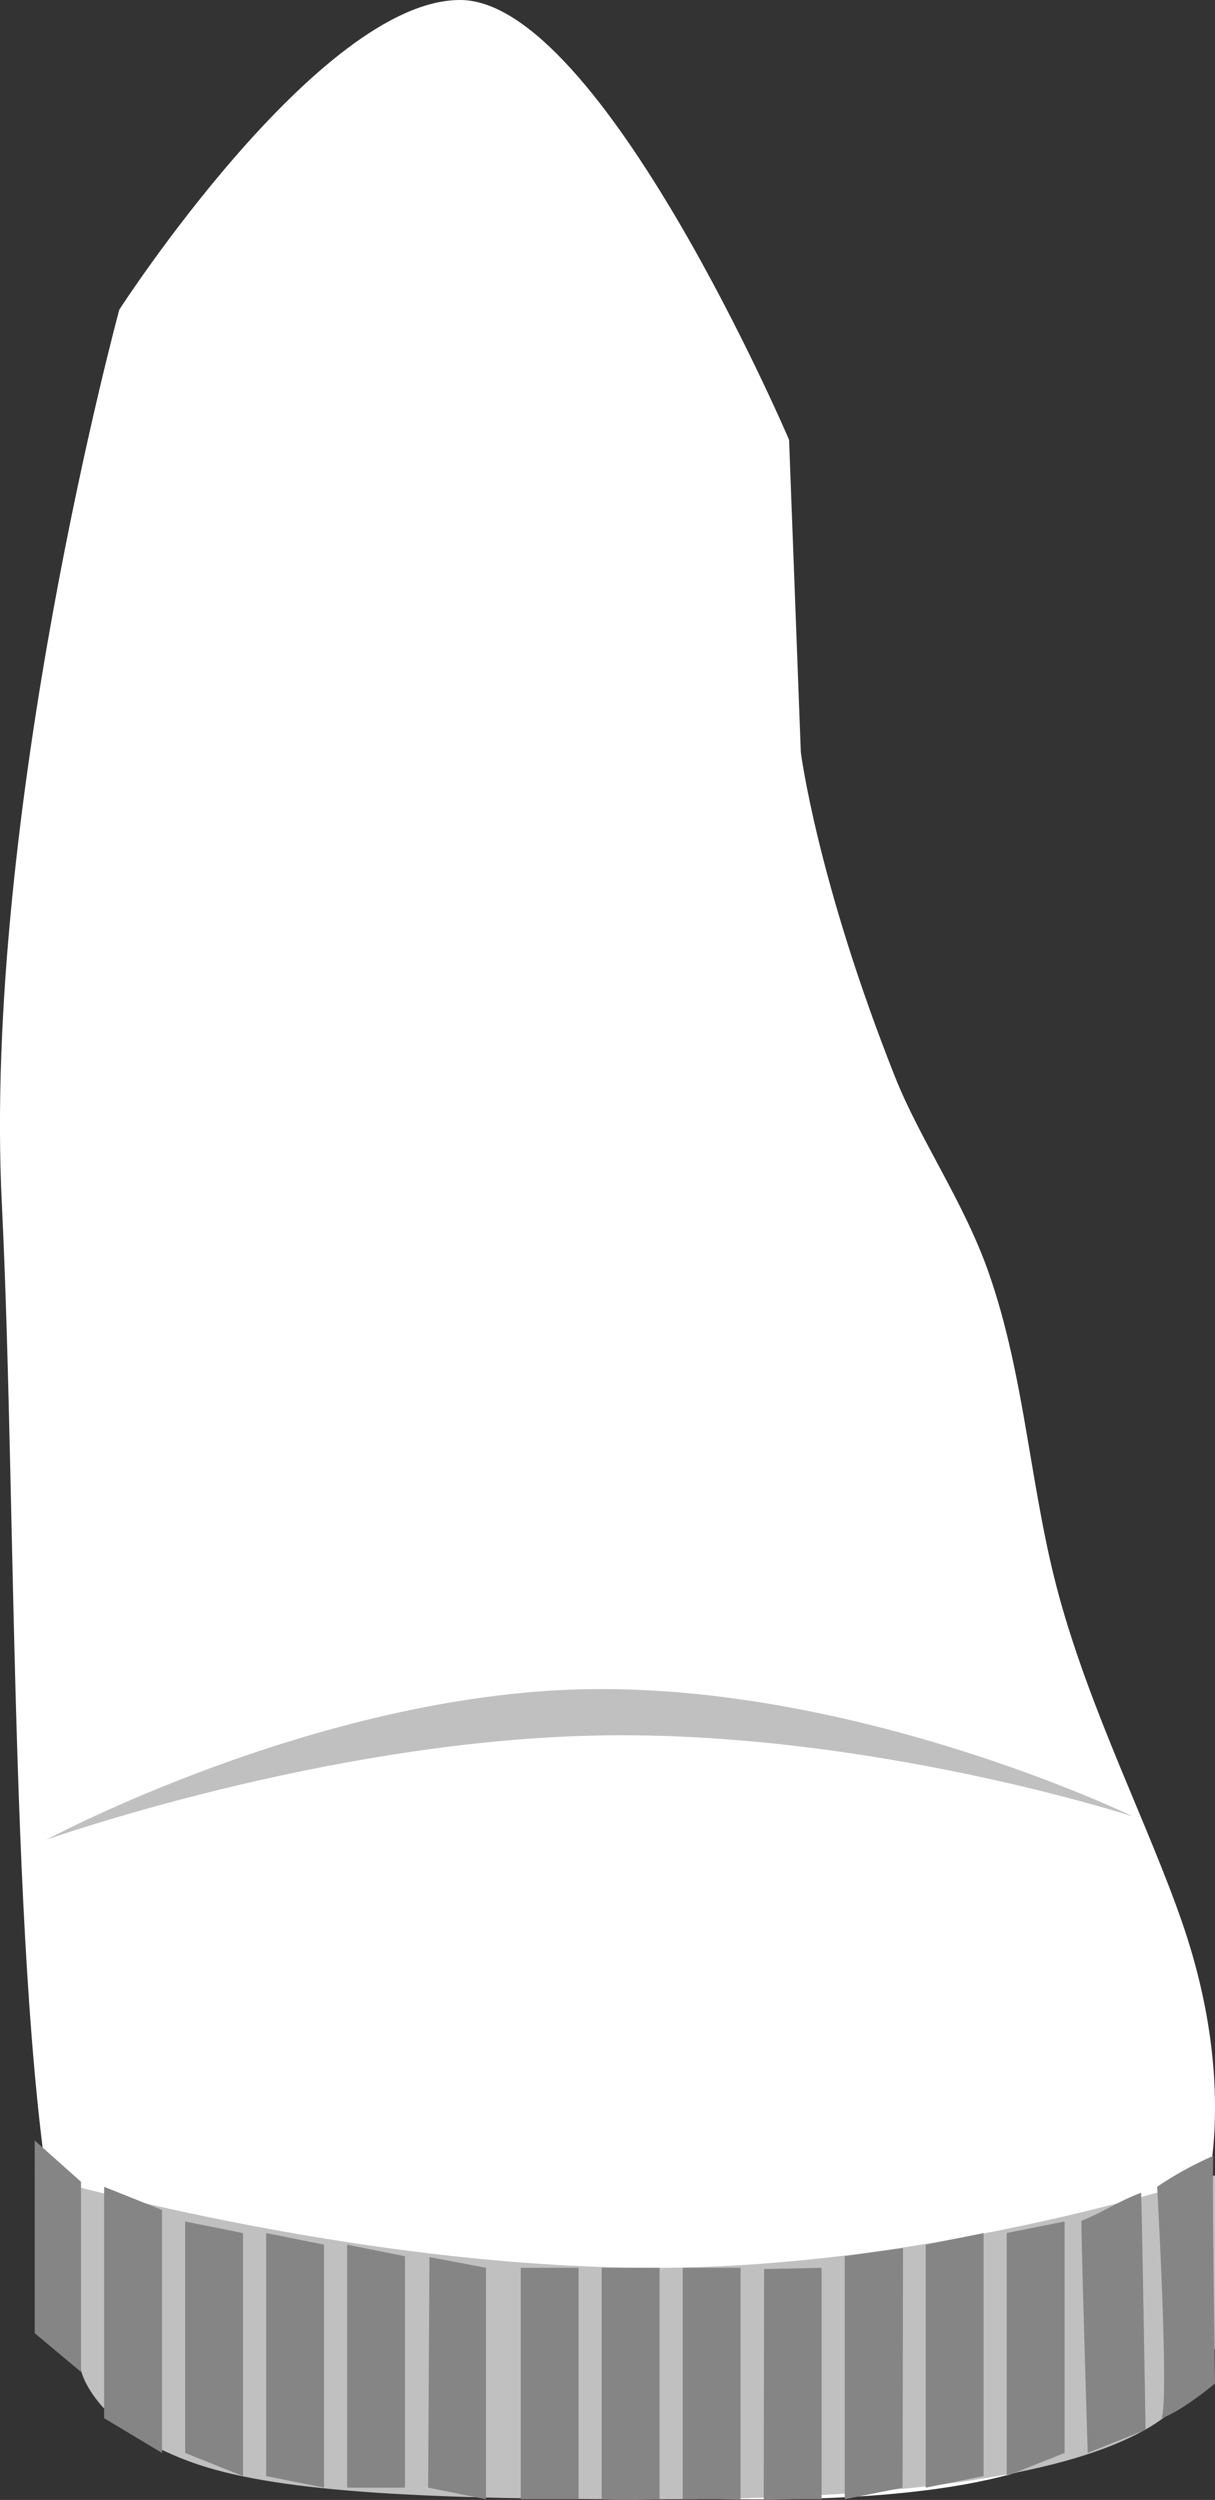 <svg id="Leg" xmlns="http://www.w3.org/2000/svg" width="105" height="216" viewBox="0 0 105 216">
  <rect x="0" y="0" width="105" height="216" fill="#333333" stroke="none"/>
<defs>
    <style>
      .cls-1 {
        fill: #fff;
      }

      .cls-1, .cls-2, .cls-3 {
        fill-rule: evenodd;
      }

      .cls-2 {
        fill: silver;
      }

      .cls-3 {
        fill: #858585;
      }
    </style>
  </defs>
  <path id="foot" class="cls-1" d="M68.191,38S51.945,0,39.76,0,10.313,26.75,10.313,26.75-1.508,70.212.159,104c1.327,26.9.6,70.762,5.077,91,4.5,20.348,14.216,17,14.216,17s45.519,7.357,67.017,2c20.623-5.139,17.262-23,17.262-23,0.153,0.013,3.615-9.907-1.584-24.935-2.877-8.316-7.8-17.916-10.6-28.065-2.537-9.207-2.908-18.891-6.093-28C83.3,103.833,79.5,98.481,77.33,93,70.6,76.024,69.207,65,69.207,65Z"/>
  <path class="cls-2" d="M97.931,156.955s-23.708-11.5-47.465-11c-23.2.494-46.455,13-46.455,13s23.934-8.5,47.465-9C74.9,149.458,97.931,156.955,97.931,156.955ZM3,187.946l4.04,17s1.19,5.015,10.1,8c7.368,2.467,20.339,3,39.386,3,23.392,0,36.047-2.432,42.416-6,5.088-2.85,6.059-7,6.059-7v-15s-23.844,8-48.475,8C30.212,195.943,3,187.946,3,187.946Z"/>
  <path class="cls-3" d="M9,208.94l5,3V190.945l-5-2v20Zm7,3,5,2V192.944l-5-1v20Zm7,2,5,1V193.944l-5-1v20.994Zm7,1h5V194.944l-5-1v20.994Zm12,1V195.943l-4.886-.926L37,214.938Zm3,0h5V195.943H45v19.995Zm7,0c1.973,0.151,5,0,5,0V195.943H52v19.995Zm7,0h5V195.943H59v19.995Zm7,0h5V195.943l-4.966.107Zm7,0,5-1,0.037-20.7-5.037.7v20.994Zm7-1,5-1V192.944l-5,1v20.994Zm12-3v-20l-5,1v20.994Zm2,0,5-2s-0.336-20.155-.389-20.483c-2.086.8-3.13,1.611-5.143,2.425C93.368,191.347,94,211.939,94,211.939Zm6.267-2.968C102,208.454,105,205.94,105,205.94s-0.276-18.585-.142-19.671A29.984,29.984,0,0,0,100,188.945S101.154,209.456,100.267,208.971ZM3,201.594l4,3.347v-16.43l-4-3.565v16.648Z"/>
</svg>
